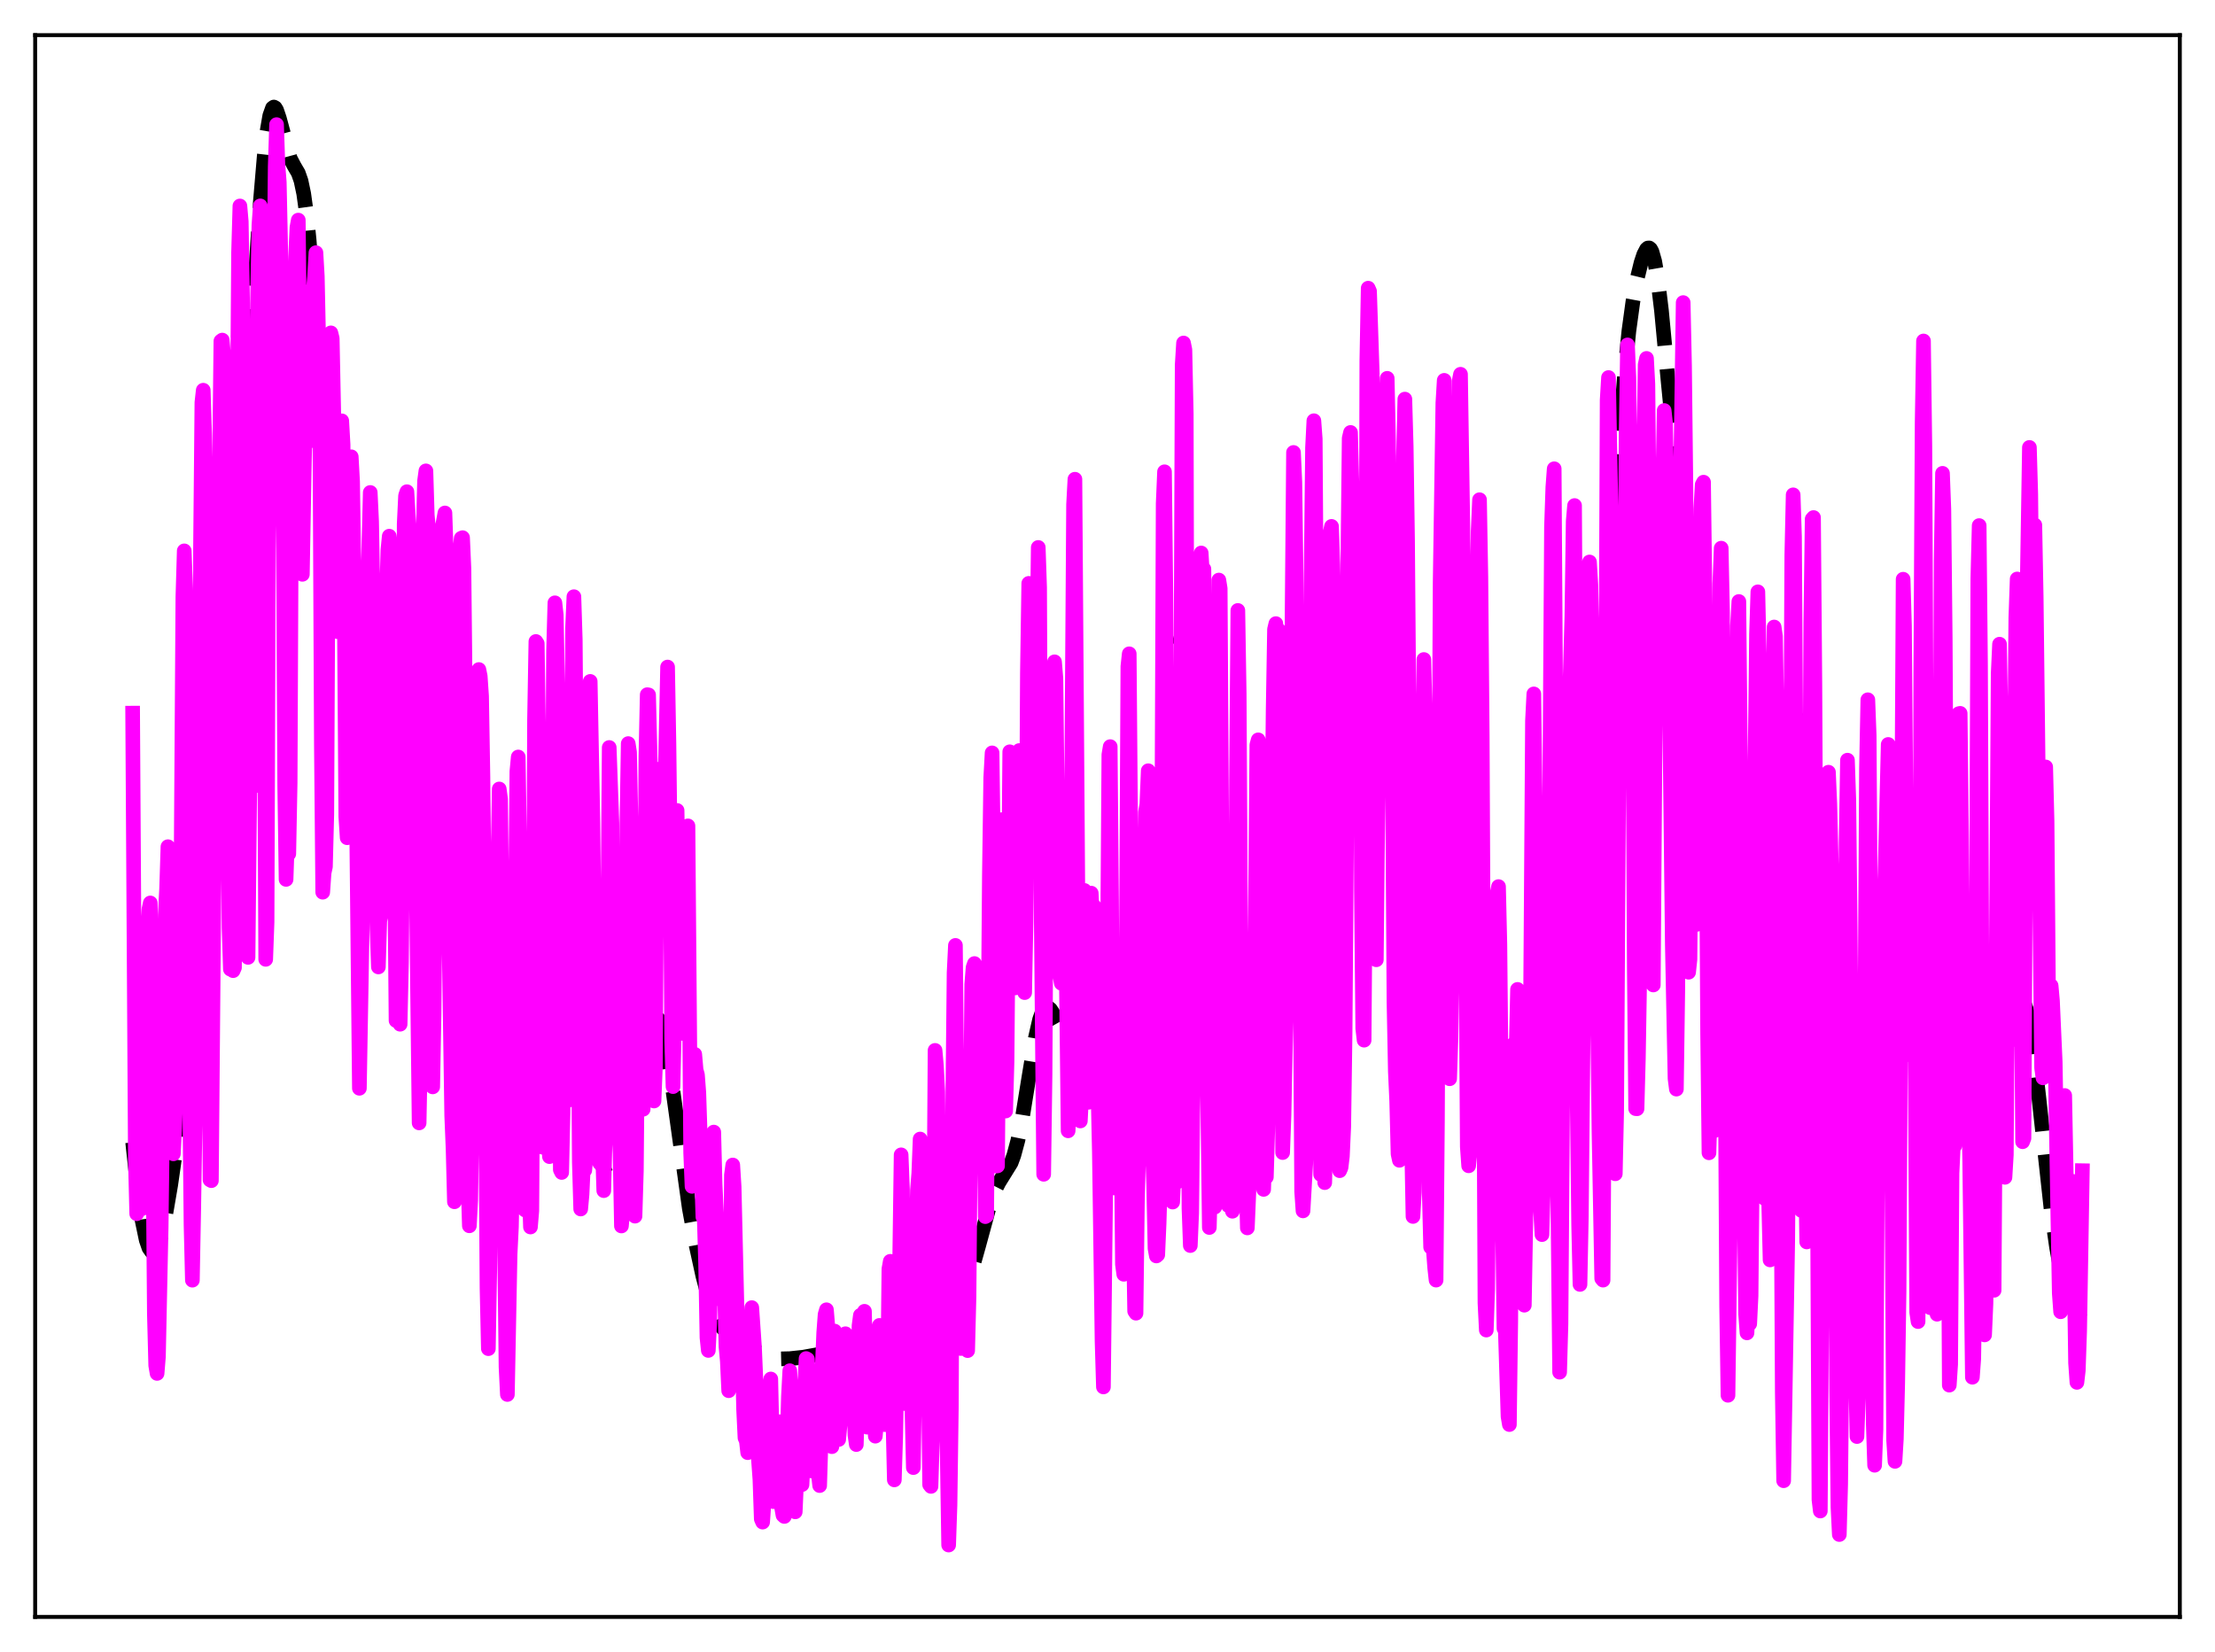 <?xml version="1.0" encoding="utf-8" standalone="no"?>
<!DOCTYPE svg PUBLIC "-//W3C//DTD SVG 1.1//EN"
  "http://www.w3.org/Graphics/SVG/1.1/DTD/svg11.dtd">
<svg xmlns:xlink="http://www.w3.org/1999/xlink" width="453.6pt" height="338.4pt" viewBox="0 0 453.6 338.4" xmlns="http://www.w3.org/2000/svg" version="1.1">
 <defs>
  <style type="text/css">*{stroke-linejoin: round; stroke-linecap: butt}</style>
 </defs>
 <g id="figure_1">
  <g id="patch_1">
   <path d="M 0 338.4 
L 453.6 338.4 
L 453.6 0 
L 0 0 
z
" style="fill: #ffffff"/>
  </g>
  <g id="axes_1">
   <g id="patch_2">
    <path d="M 7.2 331.2 
L 446.4 331.2 
L 446.4 7.2 
L 7.2 7.2 
z
" style="fill: #ffffff"/>
   </g>
   <g id="matplotlib.axis_1"/>
   <g id="matplotlib.axis_2"/>
   <g id="line2d_1">
    <path d="M 27.164 233.988 
L 28.276 244.208 
L 29.11 250.005 
L 29.944 254 
L 30.5 255.614 
L 31.056 256.389 
L 31.334 256.468 
L 31.612 256.349 
L 31.89 256.038 
L 32.446 254.875 
L 33.003 253.053 
L 33.837 249.279 
L 34.949 242.778 
L 36.339 233.092 
L 38.007 219.852 
L 39.954 202.4 
L 46.627 138.675 
L 48.017 121.923 
L 49.407 102.252 
L 51.632 66.764 
L 53.3 41.513 
L 54.134 31.707 
L 54.69 26.894 
L 55.246 23.687 
L 55.802 22.125 
L 56.08 21.927 
L 56.358 22.079 
L 56.636 22.539 
L 57.193 24.176 
L 59.417 32.428 
L 60.251 34.023 
L 61.085 35.446 
L 61.641 37.032 
L 62.197 39.669 
L 62.753 43.677 
L 63.309 49.169 
L 64.144 59.862 
L 66.646 95.209 
L 67.48 103.5 
L 68.592 111.953 
L 69.705 120.476 
L 70.539 128.745 
L 71.651 142.792 
L 73.597 168.976 
L 74.431 177.254 
L 74.987 181.133 
L 75.543 183.668 
L 76.1 184.96 
L 76.378 185.194 
L 76.656 185.19 
L 76.934 184.974 
L 77.49 184.012 
L 78.046 182.497 
L 78.88 179.487 
L 79.992 174.383 
L 81.104 167.841 
L 82.217 159.484 
L 83.607 146.606 
L 85.275 130.786 
L 86.109 124.957 
L 86.665 122.53 
L 86.943 121.839 
L 87.221 121.519 
L 87.499 121.58 
L 87.777 122.024 
L 88.056 122.848 
L 88.612 125.582 
L 89.168 129.612 
L 90.002 137.505 
L 94.172 181.108 
L 97.509 209.078 
L 99.177 222.043 
L 100.289 229.055 
L 101.124 233.113 
L 101.958 236.067 
L 102.514 237.427 
L 103.07 238.311 
L 103.626 238.731 
L 103.904 238.768 
L 104.46 238.5 
L 105.016 237.776 
L 105.572 236.607 
L 106.128 235.003 
L 106.963 231.791 
L 107.797 227.63 
L 108.909 220.654 
L 110.299 210.157 
L 111.967 197.704 
L 112.802 193.201 
L 113.358 191.322 
L 113.636 190.773 
L 113.914 190.497 
L 114.192 190.498 
L 114.47 190.774 
L 114.748 191.317 
L 115.304 193.156 
L 115.86 195.871 
L 116.694 201.164 
L 120.309 226.505 
L 121.421 232.111 
L 122.533 236.4 
L 123.367 238.811 
L 124.201 240.527 
L 124.757 241.267 
L 125.314 241.661 
L 125.87 241.69 
L 126.426 241.346 
L 126.982 240.625 
L 127.538 239.522 
L 128.372 237.146 
L 129.206 233.913 
L 130.318 228.344 
L 133.377 211.21 
L 133.933 209.487 
L 134.211 208.969 
L 134.489 208.703 
L 134.767 208.7 
L 135.045 208.965 
L 135.323 209.497 
L 135.879 211.333 
L 136.435 214.092 
L 137.269 219.542 
L 141.162 247.526 
L 142.552 255.059 
L 143.943 261.413 
L 145.055 265.559 
L 146.167 268.739 
L 147.001 270.508 
L 147.835 271.836 
L 148.947 273.117 
L 150.06 274.053 
L 151.728 275.14 
L 155.064 276.968 
L 157.011 277.83 
L 158.401 278.198 
L 159.791 278.343 
L 161.737 278.297 
L 164.518 277.998 
L 167.298 277.496 
L 170.357 276.723 
L 172.581 275.931 
L 176.752 274.241 
L 178.42 273.95 
L 182.313 273.467 
L 185.093 272.764 
L 190.376 271.192 
L 191.766 270.512 
L 192.879 269.742 
L 194.269 268.468 
L 195.659 266.854 
L 196.771 265.215 
L 197.605 263.651 
L 198.439 261.676 
L 199.274 259.221 
L 200.386 255.264 
L 202.888 246.064 
L 203.722 243.846 
L 204.556 242.217 
L 207.059 238.172 
L 207.615 236.667 
L 208.449 233.568 
L 209.283 229.414 
L 210.673 220.84 
L 212.064 212.473 
L 212.898 208.828 
L 213.454 207.261 
L 214.01 206.435 
L 214.288 206.288 
L 214.566 206.302 
L 215.122 206.745 
L 215.678 207.592 
L 217.625 211.034 
L 218.181 211.616 
L 218.737 211.968 
L 219.849 212.311 
L 220.683 212.681 
L 221.239 213.143 
L 222.073 214.206 
L 224.02 217.145 
L 224.576 217.599 
L 225.132 217.713 
L 225.688 217.458 
L 226.244 216.851 
L 227.078 215.407 
L 228.19 212.881 
L 230.693 206.521 
L 231.805 203.183 
L 232.917 199.027 
L 234.029 193.772 
L 235.141 187.145 
L 236.254 178.802 
L 237.366 168.605 
L 240.702 135.985 
L 241.258 132.704 
L 241.814 130.685 
L 242.092 130.195 
L 242.371 130.068 
L 242.649 130.309 
L 242.927 130.923 
L 243.483 133.258 
L 244.039 137.019 
L 244.873 145.071 
L 245.985 159.318 
L 249.322 206.22 
L 250.156 214.586 
L 250.99 220.831 
L 251.824 225.14 
L 252.38 227.112 
L 252.936 228.505 
L 253.492 229.43 
L 254.048 229.965 
L 254.605 230.151 
L 255.161 229.996 
L 255.717 229.477 
L 256.273 228.545 
L 256.829 227.147 
L 257.385 225.236 
L 258.219 221.33 
L 259.053 216.181 
L 260.165 207.706 
L 262.668 187.496 
L 263.502 182.672 
L 264.058 180.439 
L 264.614 179.051 
L 264.892 178.667 
L 265.17 178.476 
L 265.448 178.464 
L 265.726 178.615 
L 266.282 179.332 
L 266.838 180.471 
L 267.951 183.447 
L 271.009 192.031 
L 271.565 193.111 
L 272.121 193.723 
L 272.399 193.785 
L 272.677 193.644 
L 272.955 193.266 
L 273.234 192.623 
L 273.79 190.433 
L 274.346 186.901 
L 274.902 181.934 
L 275.736 171.858 
L 276.848 154.493 
L 279.351 112.696 
L 280.185 102.43 
L 280.741 97.441 
L 281.297 94.152 
L 281.575 93.192 
L 281.853 92.708 
L 282.131 92.707 
L 282.409 93.197 
L 282.687 94.177 
L 283.243 97.589 
L 283.799 102.845 
L 284.633 113.747 
L 285.746 132.284 
L 288.526 181.414 
L 289.638 197.303 
L 290.472 206.773 
L 291.028 211.558 
L 291.585 214.831 
L 291.863 215.821 
L 292.141 216.342 
L 292.419 216.372 
L 292.697 215.898 
L 292.975 214.912 
L 293.531 211.428 
L 294.087 206.063 
L 294.921 195.236 
L 297.145 163.795 
L 297.701 158.755 
L 298.258 155.788 
L 298.536 155.147 
L 298.814 155.081 
L 299.092 155.583 
L 299.37 156.635 
L 299.926 160.276 
L 300.482 165.695 
L 301.316 176.278 
L 305.209 230.709 
L 306.321 241.476 
L 307.155 247.424 
L 307.711 250.318 
L 308.267 252.347 
L 308.823 253.528 
L 309.101 253.811 
L 309.379 253.897 
L 309.657 253.792 
L 309.935 253.506 
L 310.492 252.419 
L 311.048 250.7 
L 311.882 247.065 
L 312.716 242.309 
L 313.828 234.5 
L 315.496 220.815 
L 317.443 205.249 
L 318.833 196.15 
L 320.223 188.672 
L 321.613 182.271 
L 323.004 176.853 
L 325.784 167.159 
L 326.34 164.202 
L 326.896 160.363 
L 327.73 152.522 
L 328.564 141.946 
L 329.677 124.255 
L 331.901 86.952 
L 332.735 76.111 
L 333.569 67.816 
L 334.403 61.713 
L 335.238 57.191 
L 336.072 53.786 
L 336.628 52.114 
L 337.184 51.05 
L 337.462 50.805 
L 337.74 50.788 
L 338.018 51.027 
L 338.296 51.546 
L 338.852 53.492 
L 339.408 56.683 
L 340.242 63.585 
L 341.633 78.396 
L 343.023 92.573 
L 344.135 101.539 
L 345.803 114.014 
L 346.637 121.937 
L 347.75 135.228 
L 350.808 175.181 
L 351.642 182.983 
L 352.476 188.894 
L 353.311 193.138 
L 354.145 195.977 
L 354.701 197.144 
L 355.257 197.718 
L 355.535 197.769 
L 355.813 197.652 
L 356.091 197.356 
L 356.647 196.192 
L 357.203 194.228 
L 357.759 191.459 
L 358.593 185.94 
L 359.984 174.483 
L 361.374 163.426 
L 362.208 158.353 
L 363.042 154.737 
L 363.876 152.315 
L 364.71 150.59 
L 366.101 148.292 
L 366.935 147.275 
L 367.491 146.973 
L 367.769 146.994 
L 368.047 147.156 
L 368.325 147.478 
L 368.881 148.659 
L 369.437 150.62 
L 369.993 153.381 
L 370.827 158.955 
L 371.94 168.661 
L 373.33 183.439 
L 376.11 214.484 
L 376.944 221.72 
L 377.778 227.071 
L 378.335 229.498 
L 378.891 231.042 
L 379.447 231.795 
L 379.725 231.917 
L 380.003 231.896 
L 380.559 231.5 
L 381.115 230.758 
L 382.227 228.758 
L 384.73 223.706 
L 385.564 221.473 
L 386.398 218.492 
L 387.232 214.531 
L 388.344 207.737 
L 390.847 191.27 
L 391.403 188.813 
L 391.959 187.175 
L 392.515 186.417 
L 392.793 186.366 
L 393.071 186.524 
L 393.627 187.409 
L 394.183 188.933 
L 395.017 192.058 
L 396.686 199.643 
L 400.022 216.052 
L 401.412 222.21 
L 402.246 224.979 
L 402.803 226.319 
L 403.359 227.243 
L 403.915 227.772 
L 404.471 227.95 
L 405.027 227.835 
L 405.583 227.478 
L 406.417 226.57 
L 407.251 225.287 
L 408.085 223.611 
L 408.92 221.449 
L 409.754 218.72 
L 410.866 214.269 
L 412.534 207.45 
L 413.09 205.862 
L 413.646 204.979 
L 413.924 204.862 
L 414.202 204.987 
L 414.48 205.368 
L 415.037 206.922 
L 415.593 209.519 
L 416.427 215.154 
L 417.539 224.922 
L 420.041 247.743 
L 421.154 255.503 
L 421.988 260.033 
L 422.822 263.538 
L 423.656 266.147 
L 424.49 268.028 
L 425.324 269.343 
L 426.158 270.238 
L 426.436 270.467 
L 426.436 270.467 
" clip-path="url(#pe56ab1efd7)" style="fill: none; stroke-dasharray: 11.1,4.8; stroke-dashoffset: 0; stroke: #000000; stroke-width: 3"/>
   </g>
   <g id="line2d_2">
    <path d="M 27.164 146.075 
L 27.72 237.418 
L 27.998 248.613 
L 28.276 245.374 
L 28.832 247.486 
L 29.11 247.568 
L 30.222 191.063 
L 30.5 186.272 
L 30.778 184.957 
L 31.056 204.119 
L 31.612 269.104 
L 31.89 279.704 
L 32.168 281.322 
L 32.446 277.882 
L 33.003 251.325 
L 33.837 187.344 
L 34.115 182.111 
L 34.393 173.433 
L 34.671 176.333 
L 35.505 236.339 
L 35.783 231 
L 36.061 222.557 
L 36.339 226.093 
L 36.617 226.113 
L 36.895 205.894 
L 37.451 122.248 
L 37.729 112.834 
L 38.007 120.456 
L 38.285 135.888 
L 38.842 224.693 
L 39.12 250.927 
L 39.398 262.226 
L 39.676 247.427 
L 40.232 211.908 
L 40.51 197.222 
L 40.788 163.844 
L 41.066 111.837 
L 41.344 82.447 
L 41.622 79.931 
L 41.9 88.776 
L 42.178 108.85 
L 43.012 241.682 
L 43.29 241.84 
L 43.846 177.778 
L 44.68 118.874 
L 45.237 69.868 
L 45.515 69.662 
L 45.793 72.78 
L 46.071 86.11 
L 46.905 190.089 
L 47.183 198.52 
L 47.461 189.944 
L 47.739 198.823 
L 48.017 198.195 
L 48.295 166.942 
L 48.573 90.912 
L 48.851 51.829 
L 49.129 42.193 
L 49.407 45.383 
L 49.685 62.202 
L 50.519 178.636 
L 50.797 196.103 
L 51.354 140.774 
L 51.632 161.32 
L 51.91 161.084 
L 52.744 60.92 
L 53.022 46.108 
L 53.3 42.175 
L 53.578 52.695 
L 53.856 79.209 
L 54.412 196.506 
L 54.69 188.882 
L 54.968 112.442 
L 55.246 83.794 
L 55.524 77.263 
L 55.802 66.913 
L 56.08 61.272 
L 56.358 34.122 
L 56.636 25.53 
L 56.914 33.792 
L 57.193 37.341 
L 57.471 50.319 
L 58.027 108.905 
L 58.305 160.887 
L 58.583 180.129 
L 58.861 171.929 
L 59.139 174.89 
L 59.417 160.369 
L 59.695 97.217 
L 59.973 71.841 
L 60.529 52.607 
L 60.807 46.587 
L 61.085 45.084 
L 61.919 117.642 
L 62.475 86.796 
L 62.753 68.438 
L 63.031 84.67 
L 63.309 90.382 
L 63.588 86.176 
L 64.144 59.639 
L 64.422 56.665 
L 64.7 51.758 
L 64.978 56.591 
L 65.256 69.701 
L 65.534 94.475 
L 65.812 152.57 
L 66.09 182.752 
L 66.368 178.79 
L 66.646 177.518 
L 66.924 166.78 
L 67.202 109.97 
L 67.48 78.095 
L 67.758 68.183 
L 68.036 69.322 
L 68.87 110.284 
L 69.148 129.39 
L 69.426 120.077 
L 69.983 86.198 
L 70.261 91.079 
L 70.817 167.277 
L 71.095 171.595 
L 71.651 106.221 
L 71.929 93.565 
L 72.207 98.642 
L 72.485 116.956 
L 73.597 222.918 
L 74.431 175.349 
L 74.709 170.045 
L 74.987 157.275 
L 75.265 122.147 
L 75.822 100.876 
L 76.1 106.802 
L 76.378 121.506 
L 77.212 190.382 
L 77.49 198.062 
L 77.768 188.616 
L 78.046 187.299 
L 78.324 180.024 
L 78.602 165.163 
L 78.88 132.885 
L 79.436 112.621 
L 79.714 109.828 
L 79.992 112.015 
L 80.27 116.669 
L 81.104 209.043 
L 81.66 204.882 
L 81.939 209.796 
L 82.217 197.165 
L 82.495 167.875 
L 82.773 107.346 
L 83.051 101.524 
L 83.329 100.717 
L 83.885 110.245 
L 84.719 177.3 
L 84.997 184.057 
L 85.275 182.588 
L 85.831 230.01 
L 86.109 215.851 
L 86.387 176.974 
L 86.665 109.277 
L 86.943 98.507 
L 87.221 96.452 
L 87.499 105.55 
L 87.777 108.343 
L 88.334 214.017 
L 88.612 222.631 
L 88.89 207.665 
L 89.168 176.518 
L 90.002 149.107 
L 90.28 115.769 
L 90.558 108.086 
L 91.114 105.074 
L 91.392 113.086 
L 91.67 135.003 
L 91.948 192.025 
L 92.504 228.548 
L 92.782 235.316 
L 93.06 246.163 
L 93.338 242.743 
L 93.894 158.58 
L 94.172 112.985 
L 94.451 110.258 
L 94.729 110.135 
L 95.007 116.439 
L 95.285 142.745 
L 95.841 242.107 
L 96.119 251.087 
L 96.397 245.841 
L 96.675 227.284 
L 96.953 223.08 
L 97.231 220.895 
L 97.509 201.428 
L 98.065 137.145 
L 98.343 138.512 
L 98.621 142.577 
L 98.899 159.107 
L 99.177 185.76 
L 99.733 263.811 
L 100.011 276.25 
L 100.289 260.481 
L 100.568 232.632 
L 101.124 210.923 
L 101.402 207.82 
L 102.236 161.61 
L 102.514 163.694 
L 103.07 213.539 
L 103.348 256.439 
L 103.626 280.005 
L 103.904 285.636 
L 104.46 256.898 
L 104.738 251.286 
L 105.016 236.945 
L 105.85 158.017 
L 106.128 155.058 
L 106.406 173.474 
L 106.963 222.678 
L 107.519 247.852 
L 107.797 245.016 
L 108.075 234.38 
L 108.631 251.33 
L 108.909 248.017 
L 109.187 208.005 
L 109.465 147.351 
L 109.743 131.398 
L 110.021 131.821 
L 110.299 149.96 
L 110.855 230.442 
L 111.133 234.996 
L 111.411 228.623 
L 111.689 216.111 
L 111.967 211.637 
L 112.245 230.827 
L 112.523 236.915 
L 112.802 223.625 
L 113.358 133.304 
L 113.636 123.478 
L 113.914 125.974 
L 114.192 140.759 
L 114.47 207.655 
L 114.748 239.599 
L 115.026 240.159 
L 115.304 227.814 
L 115.582 202.637 
L 115.86 209.153 
L 116.138 225.501 
L 116.416 223.711 
L 116.694 213.123 
L 117.25 128.652 
L 117.528 122.223 
L 117.806 131.019 
L 118.64 238.103 
L 118.919 247.645 
L 119.197 244.609 
L 119.475 238.526 
L 119.753 239.705 
L 120.031 236.538 
L 120.309 220.213 
L 120.865 139.577 
L 121.421 168.532 
L 121.699 194.789 
L 122.255 222.936 
L 122.811 238.239 
L 123.367 235.113 
L 123.645 243.879 
L 124.201 222.697 
L 124.757 153.113 
L 125.314 168.576 
L 125.592 207.07 
L 125.87 221.058 
L 126.148 218.235 
L 126.982 236.3 
L 127.26 251.122 
L 127.538 248.191 
L 127.816 240.4 
L 128.094 219.339 
L 128.372 169.243 
L 128.65 152.314 
L 128.928 154.104 
L 129.206 168.016 
L 130.04 249.11 
L 130.318 239.862 
L 130.596 208.522 
L 130.874 190.045 
L 131.152 193.855 
L 131.709 227.212 
L 131.987 201.59 
L 132.265 154.957 
L 132.543 142.295 
L 132.821 142.34 
L 133.377 164.492 
L 133.655 207.776 
L 133.933 225.522 
L 134.211 218.655 
L 134.489 177.44 
L 134.767 162.07 
L 135.045 157.545 
L 135.323 158.401 
L 135.601 164.767 
L 135.879 168.567 
L 136.157 161.937 
L 136.713 136.633 
L 136.991 152.42 
L 137.269 175.331 
L 137.548 212.861 
L 137.826 222.573 
L 138.104 210.163 
L 138.382 171.095 
L 138.66 166.01 
L 138.938 185.345 
L 139.494 207.775 
L 139.772 211.675 
L 140.05 189.675 
L 140.328 177.655 
L 140.884 169.168 
L 141.44 236.133 
L 141.718 243.006 
L 141.996 234.569 
L 142.274 215.96 
L 142.552 219.16 
L 142.83 220.162 
L 143.108 223.811 
L 143.943 249.257 
L 144.221 249.501 
L 144.499 258.814 
L 144.777 273.98 
L 145.055 276.614 
L 145.333 271.107 
L 145.611 258.824 
L 145.889 238.313 
L 146.167 231.891 
L 146.445 242.58 
L 146.723 248.485 
L 147.001 251.702 
L 147.557 263.878 
L 147.835 266.301 
L 148.113 258.662 
L 148.391 264.646 
L 148.669 275.835 
L 148.947 278.827 
L 149.225 284.86 
L 149.503 274.782 
L 149.782 240.693 
L 150.06 238.632 
L 150.338 243.086 
L 150.894 266.788 
L 151.172 281.58 
L 151.45 281.666 
L 151.728 282.776 
L 152.006 276.847 
L 152.284 288.784 
L 152.562 294.518 
L 152.84 295.136 
L 153.118 297.55 
L 153.396 291.051 
L 153.674 273.204 
L 153.952 267.846 
L 154.508 275.899 
L 154.786 282.381 
L 155.064 295.425 
L 155.62 303.045 
L 155.899 311.137 
L 156.177 311.775 
L 156.455 307.751 
L 156.733 306.321 
L 157.011 300.85 
L 157.567 284.118 
L 157.845 282.464 
L 158.401 307.587 
L 158.679 305.501 
L 159.513 291.202 
L 159.791 295.978 
L 160.069 308.808 
L 160.347 310.37 
L 160.625 310.62 
L 160.903 305.919 
L 161.459 286.026 
L 161.737 280.768 
L 162.015 285.495 
L 162.294 302.386 
L 162.572 308.414 
L 162.85 309.676 
L 163.406 297.17 
L 163.684 298.558 
L 163.962 300.64 
L 164.24 304.102 
L 164.518 297.734 
L 164.796 283.894 
L 165.074 278.274 
L 165.352 278.431 
L 165.63 283.652 
L 166.186 301.303 
L 166.464 297.288 
L 167.02 282.241 
L 167.576 301.784 
L 167.854 304.297 
L 168.132 295.199 
L 168.411 279.52 
L 168.689 272.915 
L 168.967 269.243 
L 169.245 268.287 
L 169.523 271.67 
L 170.079 294.491 
L 170.357 296.324 
L 170.913 272.651 
L 171.469 294.039 
L 171.747 294.86 
L 172.025 291.862 
L 172.303 283.653 
L 172.581 279.545 
L 172.859 273.64 
L 173.137 273.194 
L 173.415 274.664 
L 173.693 283.878 
L 173.971 286.624 
L 174.249 285.819 
L 174.528 287.228 
L 174.806 285.894 
L 175.084 293.97 
L 175.362 295.894 
L 175.64 286.086 
L 175.918 271.521 
L 176.196 269.425 
L 176.474 272.871 
L 176.752 272.215 
L 177.03 268.599 
L 177.586 292.332 
L 177.864 288.439 
L 178.42 275.801 
L 178.698 279.116 
L 178.976 288.818 
L 179.254 294.174 
L 179.532 291.017 
L 179.81 276.87 
L 180.088 271.489 
L 180.366 274.117 
L 180.645 275.488 
L 180.923 278.662 
L 181.201 291.814 
L 181.479 288.79 
L 181.757 284.149 
L 182.035 259.926 
L 182.313 258.36 
L 182.591 271.297 
L 182.869 291.191 
L 183.147 303.132 
L 183.425 294.26 
L 183.981 265.626 
L 184.259 256.761 
L 184.537 236.55 
L 184.815 243.58 
L 185.093 278.899 
L 185.371 287.502 
L 185.649 285.574 
L 185.927 267.924 
L 186.205 265.338 
L 187.04 300.611 
L 187.318 283.221 
L 187.596 254.697 
L 187.874 243.763 
L 188.152 240.307 
L 188.43 233.313 
L 188.708 249.071 
L 188.986 279.991 
L 189.264 286.902 
L 189.82 256.802 
L 190.376 304.11 
L 190.654 304.465 
L 190.932 295.212 
L 191.488 215.155 
L 191.766 218.308 
L 192.044 223.61 
L 192.6 277.882 
L 192.879 284.255 
L 193.157 280.872 
L 193.435 266.034 
L 193.713 281.041 
L 194.269 316.473 
L 194.547 308.291 
L 194.825 288.056 
L 195.103 226.412 
L 195.381 199.276 
L 195.659 193.649 
L 196.493 274.756 
L 196.771 276.221 
L 197.327 243.676 
L 197.605 241.482 
L 197.883 271.491 
L 198.161 276.649 
L 198.439 265.628 
L 198.995 201.639 
L 199.274 198.158 
L 199.552 197.368 
L 199.83 198.965 
L 200.108 211.29 
L 200.664 224.454 
L 200.942 222.795 
L 201.22 217.701 
L 201.498 228.43 
L 201.776 249.205 
L 202.054 249.025 
L 202.61 179.3 
L 202.888 159.303 
L 203.166 154.218 
L 203.444 175.587 
L 204 238.845 
L 204.278 238.813 
L 204.834 171.526 
L 205.112 167.9 
L 205.391 174.321 
L 205.947 227.579 
L 206.225 217.395 
L 206.781 153.993 
L 207.059 156.582 
L 207.893 202.356 
L 208.171 194.716 
L 208.449 164.545 
L 208.727 153.736 
L 209.005 169.452 
L 209.283 175.353 
L 209.561 199.507 
L 209.839 203.317 
L 210.117 188.951 
L 210.395 137.914 
L 210.673 119.496 
L 211.229 172.433 
L 211.508 176.491 
L 211.786 175.454 
L 212.62 112.135 
L 212.898 120.334 
L 213.176 182.288 
L 213.732 240.535 
L 214.01 220.054 
L 214.288 171.812 
L 214.566 151.802 
L 215.122 160.123 
L 215.4 170.861 
L 215.678 163.004 
L 215.956 135.566 
L 216.234 138.955 
L 216.79 188.799 
L 217.068 199.928 
L 217.346 201.404 
L 217.625 199.847 
L 217.903 182.338 
L 218.181 183.848 
L 218.737 231.627 
L 219.015 226.434 
L 219.849 103.333 
L 220.127 98.162 
L 220.961 216.115 
L 221.239 229.611 
L 221.517 223.997 
L 222.073 182.392 
L 222.351 208.475 
L 222.907 225.789 
L 223.185 195.854 
L 223.463 182.944 
L 223.742 188.504 
L 224.02 185.555 
L 224.298 193.257 
L 224.576 217.43 
L 224.854 223.526 
L 225.132 235.979 
L 225.688 274.794 
L 225.966 284.093 
L 226.522 235.401 
L 227.078 154.594 
L 227.356 152.935 
L 227.634 184.629 
L 227.912 230.839 
L 228.19 243.34 
L 228.468 242.131 
L 229.024 197.569 
L 229.58 229.771 
L 229.858 258.967 
L 230.137 261.016 
L 230.415 242.476 
L 230.971 136.525 
L 231.249 133.921 
L 231.527 167.695 
L 231.805 222.853 
L 232.083 251.898 
L 232.361 268.562 
L 232.639 268.987 
L 232.917 246.628 
L 233.195 235.471 
L 233.473 237.855 
L 233.751 232.84 
L 234.029 221.966 
L 234.307 185.006 
L 234.585 166.358 
L 234.863 164.726 
L 235.141 157.874 
L 235.419 159.939 
L 235.697 214.556 
L 235.975 234.859 
L 236.254 242.677 
L 236.532 255.732 
L 236.81 257.263 
L 237.088 257.021 
L 237.366 250.622 
L 237.644 241.317 
L 238.2 103.138 
L 238.478 96.639 
L 238.756 121.819 
L 239.312 207.808 
L 239.59 230.164 
L 239.868 241.753 
L 240.146 246.223 
L 240.424 239.71 
L 240.98 242.184 
L 241.258 239.05 
L 241.536 217.845 
L 242.092 74.785 
L 242.371 70.259 
L 242.649 71.633 
L 242.927 84.757 
L 243.205 199.371 
L 243.483 247.493 
L 243.761 255.13 
L 244.039 248.471 
L 244.595 197.894 
L 244.873 201.146 
L 245.429 172.741 
L 245.707 118.827 
L 245.985 113.271 
L 246.263 117.921 
L 246.541 116.548 
L 246.819 148.304 
L 247.097 208.553 
L 247.653 251.435 
L 247.931 240.871 
L 248.209 238.703 
L 248.488 241.311 
L 248.766 247.256 
L 249.044 230.083 
L 249.6 118.818 
L 249.878 120.551 
L 250.434 210.066 
L 250.712 235.264 
L 250.99 246.069 
L 251.268 244.728 
L 251.546 246.94 
L 252.102 245.023 
L 252.38 248.102 
L 252.658 244.294 
L 252.936 228.575 
L 253.214 159.76 
L 253.492 125.041 
L 253.77 142.109 
L 254.048 190.132 
L 254.605 240.53 
L 254.883 239.755 
L 255.161 240.506 
L 255.439 251.517 
L 255.995 238.321 
L 256.273 239 
L 256.829 217.874 
L 257.385 152.581 
L 257.663 151.548 
L 258.497 236.222 
L 258.775 243.626 
L 259.053 235.369 
L 259.331 241.108 
L 259.609 231.628 
L 260.165 197.47 
L 260.721 145.523 
L 261 128.906 
L 261.278 127.737 
L 261.556 131.621 
L 261.834 129.008 
L 262.112 148.701 
L 262.668 236.083 
L 262.946 228.425 
L 263.502 200.792 
L 263.78 203.452 
L 264.058 202.073 
L 264.336 183.718 
L 264.614 124.732 
L 264.892 92.68 
L 265.17 98.76 
L 265.448 120.247 
L 266.004 180.719 
L 266.282 201.974 
L 266.56 244.075 
L 266.838 248.028 
L 267.395 238.39 
L 267.951 218.542 
L 268.229 190.397 
L 268.507 117.23 
L 268.785 91.709 
L 269.063 86.18 
L 269.341 89.909 
L 270.175 214.401 
L 270.453 240.569 
L 270.731 239.37 
L 271.009 233.08 
L 271.287 242.239 
L 271.843 216.598 
L 272.121 176.106 
L 272.399 109.094 
L 272.677 107.824 
L 272.955 115.626 
L 273.234 130.081 
L 273.79 187.043 
L 274.346 239.797 
L 274.624 239.166 
L 274.902 236.827 
L 275.18 230.796 
L 275.458 211.293 
L 275.736 174.656 
L 276.014 115 
L 276.292 89.763 
L 276.57 88.58 
L 276.848 98.97 
L 277.126 122.781 
L 277.404 160.081 
L 277.682 153.077 
L 278.238 101.645 
L 278.516 104.039 
L 278.794 182.395 
L 279.072 210.659 
L 279.351 213.061 
L 279.629 176.407 
L 279.907 73.875 
L 280.185 59.027 
L 280.463 59.662 
L 281.019 76.494 
L 281.575 193.623 
L 281.853 196.593 
L 282.409 140.985 
L 282.687 141.315 
L 282.965 145.615 
L 283.243 138.599 
L 283.799 83.477 
L 284.077 77.494 
L 284.355 90.277 
L 285.189 163.56 
L 285.468 205.284 
L 285.746 219.502 
L 286.024 225.547 
L 286.302 236.385 
L 286.58 237.67 
L 286.858 212.337 
L 287.414 93.512 
L 287.692 81.751 
L 287.97 91.505 
L 288.248 110.827 
L 288.804 180.175 
L 289.082 234.472 
L 289.36 249.174 
L 289.638 244.215 
L 289.916 224.932 
L 290.194 223.795 
L 290.472 227.115 
L 290.75 214.093 
L 291.306 158.067 
L 291.585 135.09 
L 291.863 147.009 
L 292.419 219.446 
L 292.697 244.565 
L 292.975 255.463 
L 293.253 252.367 
L 293.809 259.702 
L 294.087 262.211 
L 294.365 229.595 
L 294.921 119.309 
L 295.477 82.566 
L 295.755 77.909 
L 296.033 101.006 
L 296.867 220.966 
L 297.145 212.274 
L 297.701 171.148 
L 297.98 175.765 
L 298.258 167.671 
L 298.814 78.036 
L 299.092 76.664 
L 299.648 112.961 
L 300.482 234.867 
L 300.76 238.794 
L 301.038 236.102 
L 301.594 208.955 
L 302.428 135.146 
L 302.706 108.81 
L 302.984 102.359 
L 303.262 118.159 
L 303.54 151.008 
L 304.097 266.888 
L 304.375 272.439 
L 304.653 264.113 
L 304.931 235.402 
L 305.209 221.165 
L 305.487 227.847 
L 305.765 226.488 
L 306.043 228.49 
L 306.599 183.016 
L 306.877 181.605 
L 307.155 193.487 
L 307.711 251.008 
L 307.989 272.103 
L 308.267 272.509 
L 308.823 290.151 
L 309.101 291.797 
L 309.379 270.709 
L 309.657 225.15 
L 309.935 213.889 
L 310.214 216.378 
L 310.492 215.101 
L 310.77 202.665 
L 311.048 210.651 
L 311.604 259.096 
L 312.16 267.347 
L 312.716 236.181 
L 312.994 237.996 
L 313.272 229.305 
L 313.828 147.667 
L 314.106 142.137 
L 314.384 164.517 
L 314.94 224.113 
L 315.218 239.839 
L 315.496 248.034 
L 315.774 252.888 
L 316.052 243.547 
L 316.331 228.414 
L 316.609 222.283 
L 317.165 194.126 
L 317.721 107.94 
L 317.999 99.792 
L 318.277 96.018 
L 318.555 139.31 
L 318.833 228.224 
L 319.389 281.07 
L 319.667 271.178 
L 320.223 196.667 
L 320.501 180.861 
L 320.779 180.207 
L 321.335 146.346 
L 321.891 126.304 
L 322.169 106.775 
L 322.448 103.552 
L 322.726 150.714 
L 323.004 226.777 
L 323.282 250.817 
L 323.56 263.096 
L 323.838 249.114 
L 324.95 135.747 
L 325.228 118.636 
L 325.506 115.113 
L 325.784 119.782 
L 326.34 144.111 
L 327.452 231.731 
L 328.008 261.884 
L 328.286 262.215 
L 328.564 219.172 
L 329.121 81.954 
L 329.399 77.333 
L 329.955 107.002 
L 330.233 140.743 
L 330.511 217.129 
L 330.789 240.429 
L 331.067 227.701 
L 331.623 137.604 
L 331.901 140.319 
L 332.179 149.799 
L 332.457 145.308 
L 332.735 122.765 
L 333.013 88.712 
L 333.291 70.652 
L 333.569 77.35 
L 334.125 119.107 
L 334.403 148.11 
L 334.681 198.459 
L 334.96 227.087 
L 335.238 227.112 
L 335.516 216.72 
L 335.794 200.016 
L 336.628 91.37 
L 336.906 74.697 
L 337.184 73.415 
L 337.462 78.68 
L 337.74 106.328 
L 338.296 195.144 
L 338.574 201.758 
L 339.13 124.139 
L 339.408 122.21 
L 339.686 133.495 
L 339.964 128.072 
L 340.798 84.087 
L 341.077 86.621 
L 341.355 99.584 
L 341.911 144.714 
L 342.467 193.492 
L 343.023 220.934 
L 343.301 223.086 
L 343.579 203.211 
L 344.135 99.911 
L 344.691 61.98 
L 344.969 74.973 
L 345.247 99.554 
L 345.803 199.143 
L 346.081 196.483 
L 346.637 130.122 
L 346.915 131.659 
L 347.194 169.998 
L 347.472 189.349 
L 347.75 170.562 
L 348.028 124.021 
L 348.306 104.184 
L 348.584 99.278 
L 348.862 98.767 
L 349.14 120.547 
L 349.696 211.734 
L 349.974 236.132 
L 350.53 217.045 
L 351.086 231.605 
L 351.364 219.262 
L 352.198 119.515 
L 352.476 112.283 
L 352.754 125.478 
L 353.589 267.534 
L 353.867 285.8 
L 354.423 244.509 
L 354.701 225.969 
L 354.979 215.569 
L 355.257 193.642 
L 355.535 152.395 
L 355.813 128.196 
L 356.091 123.208 
L 356.647 178.462 
L 357.203 245.389 
L 357.481 269.155 
L 357.759 273.018 
L 358.037 267.074 
L 358.315 271.164 
L 358.593 265.438 
L 358.871 236.519 
L 359.428 154.831 
L 359.706 129.877 
L 359.984 121.227 
L 360.262 133.783 
L 360.818 220.902 
L 361.096 240.547 
L 361.374 245.489 
L 361.652 224.551 
L 361.93 217.425 
L 362.208 246.428 
L 362.486 258.073 
L 362.764 234.877 
L 363.042 154.601 
L 363.32 128.434 
L 363.598 130.354 
L 363.876 146.619 
L 364.154 153.714 
L 364.432 187.238 
L 364.988 285.24 
L 365.266 303.301 
L 366.101 254.055 
L 366.379 218.16 
L 366.935 113.722 
L 367.213 101.362 
L 367.491 109.955 
L 368.325 238.684 
L 368.881 247.928 
L 369.437 219.582 
L 369.993 254.391 
L 370.271 235.766 
L 370.827 127.404 
L 371.105 106.327 
L 371.383 106.011 
L 371.661 140.2 
L 372.496 307.188 
L 372.774 309.509 
L 373.608 189.595 
L 373.886 171.627 
L 374.164 161.294 
L 374.442 158.176 
L 374.72 164.636 
L 375.276 187.192 
L 375.554 205.68 
L 375.832 234.808 
L 376.11 284.916 
L 376.388 308.721 
L 376.666 314.325 
L 376.944 304.029 
L 377.5 248.357 
L 378.057 172.68 
L 378.335 155.709 
L 378.613 163.908 
L 378.891 189.769 
L 379.447 253.05 
L 380.281 294.252 
L 380.559 286.555 
L 380.837 271.864 
L 381.115 276.198 
L 381.393 278.233 
L 381.671 250.064 
L 382.227 157.399 
L 382.505 143.339 
L 382.783 150.663 
L 383.061 192.036 
L 383.339 265.101 
L 383.617 291.7 
L 383.895 300.133 
L 384.174 292.804 
L 384.73 188.921 
L 385.008 182.546 
L 385.286 203.833 
L 385.564 202.96 
L 385.842 185.067 
L 386.12 175.311 
L 386.676 152.49 
L 386.954 174.005 
L 387.788 295.027 
L 388.066 299.336 
L 388.344 294.759 
L 388.622 283.358 
L 388.9 264.604 
L 389.734 118.646 
L 390.012 128.237 
L 390.569 196.441 
L 390.847 210.349 
L 391.125 216.083 
L 391.959 178.702 
L 392.515 268.82 
L 392.793 270.704 
L 393.071 237.011 
L 393.349 137.579 
L 393.627 86.531 
L 393.905 69.844 
L 394.183 91.294 
L 395.017 267.512 
L 395.295 267.868 
L 395.573 248.78 
L 395.851 220.279 
L 396.129 236.04 
L 396.407 264.376 
L 396.686 269.197 
L 396.964 237.462 
L 397.52 114.759 
L 397.798 96.955 
L 398.076 104.332 
L 398.354 130.79 
L 399.188 283.721 
L 399.466 279.456 
L 399.744 240.313 
L 400.022 234.413 
L 400.3 234.719 
L 400.578 223.17 
L 400.856 191.527 
L 401.134 146.181 
L 401.412 146.117 
L 401.69 170.931 
L 401.968 210.384 
L 402.246 221.228 
L 402.524 215.759 
L 402.803 214.498 
L 403.081 223.858 
L 403.359 237.409 
L 403.915 282.103 
L 404.193 278.358 
L 404.471 261.539 
L 405.027 118.563 
L 405.305 107.656 
L 405.583 136.167 
L 406.139 264.552 
L 406.417 273.431 
L 406.695 267.059 
L 406.973 247.408 
L 407.251 210.087 
L 407.529 199.14 
L 408.085 260.616 
L 408.363 264.296 
L 409.198 137.958 
L 409.476 131.951 
L 409.754 147.55 
L 410.032 172.654 
L 410.31 221.099 
L 410.588 241.154 
L 410.866 236.532 
L 411.144 197.87 
L 411.422 192.648 
L 411.7 207.969 
L 411.978 213.035 
L 412.256 188.332 
L 412.812 126.509 
L 413.09 118.597 
L 413.368 128.79 
L 414.202 233.863 
L 414.48 233.141 
L 415.037 126.325 
L 415.593 91.648 
L 415.871 101.24 
L 416.149 129.304 
L 416.427 125.036 
L 416.705 107.556 
L 416.983 122.334 
L 418.095 218.743 
L 418.373 220.779 
L 418.651 196.775 
L 418.929 157.097 
L 419.207 168.219 
L 419.485 201.561 
L 419.763 212.755 
L 420.041 201.904 
L 420.319 205.022 
L 420.875 217.467 
L 421.432 249.84 
L 421.71 264.902 
L 421.988 268.694 
L 422.266 256.468 
L 422.544 228.706 
L 422.822 224.396 
L 423.378 253.11 
L 423.656 252.583 
L 424.212 243.198 
L 424.49 241.986 
L 425.046 279.201 
L 425.324 283.155 
L 425.602 280.739 
L 425.88 272.677 
L 426.436 239.8 
L 426.436 239.8 
" clip-path="url(#pe56ab1efd7)" style="fill: none; stroke: #ff00ff; stroke-width: 3; stroke-linecap: square"/>
   </g>
   <g id="patch_3">
    <path d="M 7.2 331.2 
L 7.2 7.2 
" style="fill: none; stroke: #000000; stroke-width: 0.8; stroke-linejoin: miter; stroke-linecap: square"/>
   </g>
   <g id="patch_4">
    <path d="M 446.4 331.2 
L 446.4 7.2 
" style="fill: none; stroke: #000000; stroke-width: 0.8; stroke-linejoin: miter; stroke-linecap: square"/>
   </g>
   <g id="patch_5">
    <path d="M 7.2 331.2 
L 446.4 331.2 
" style="fill: none; stroke: #000000; stroke-width: 0.8; stroke-linejoin: miter; stroke-linecap: square"/>
   </g>
   <g id="patch_6">
    <path d="M 7.2 7.2 
L 446.4 7.2 
" style="fill: none; stroke: #000000; stroke-width: 0.8; stroke-linejoin: miter; stroke-linecap: square"/>
   </g>
  </g>
 </g>
 <defs>
  <clipPath id="pe56ab1efd7">
   <rect x="7.2" y="7.2" width="439.2" height="324"/>
  </clipPath>
 </defs>
</svg>
